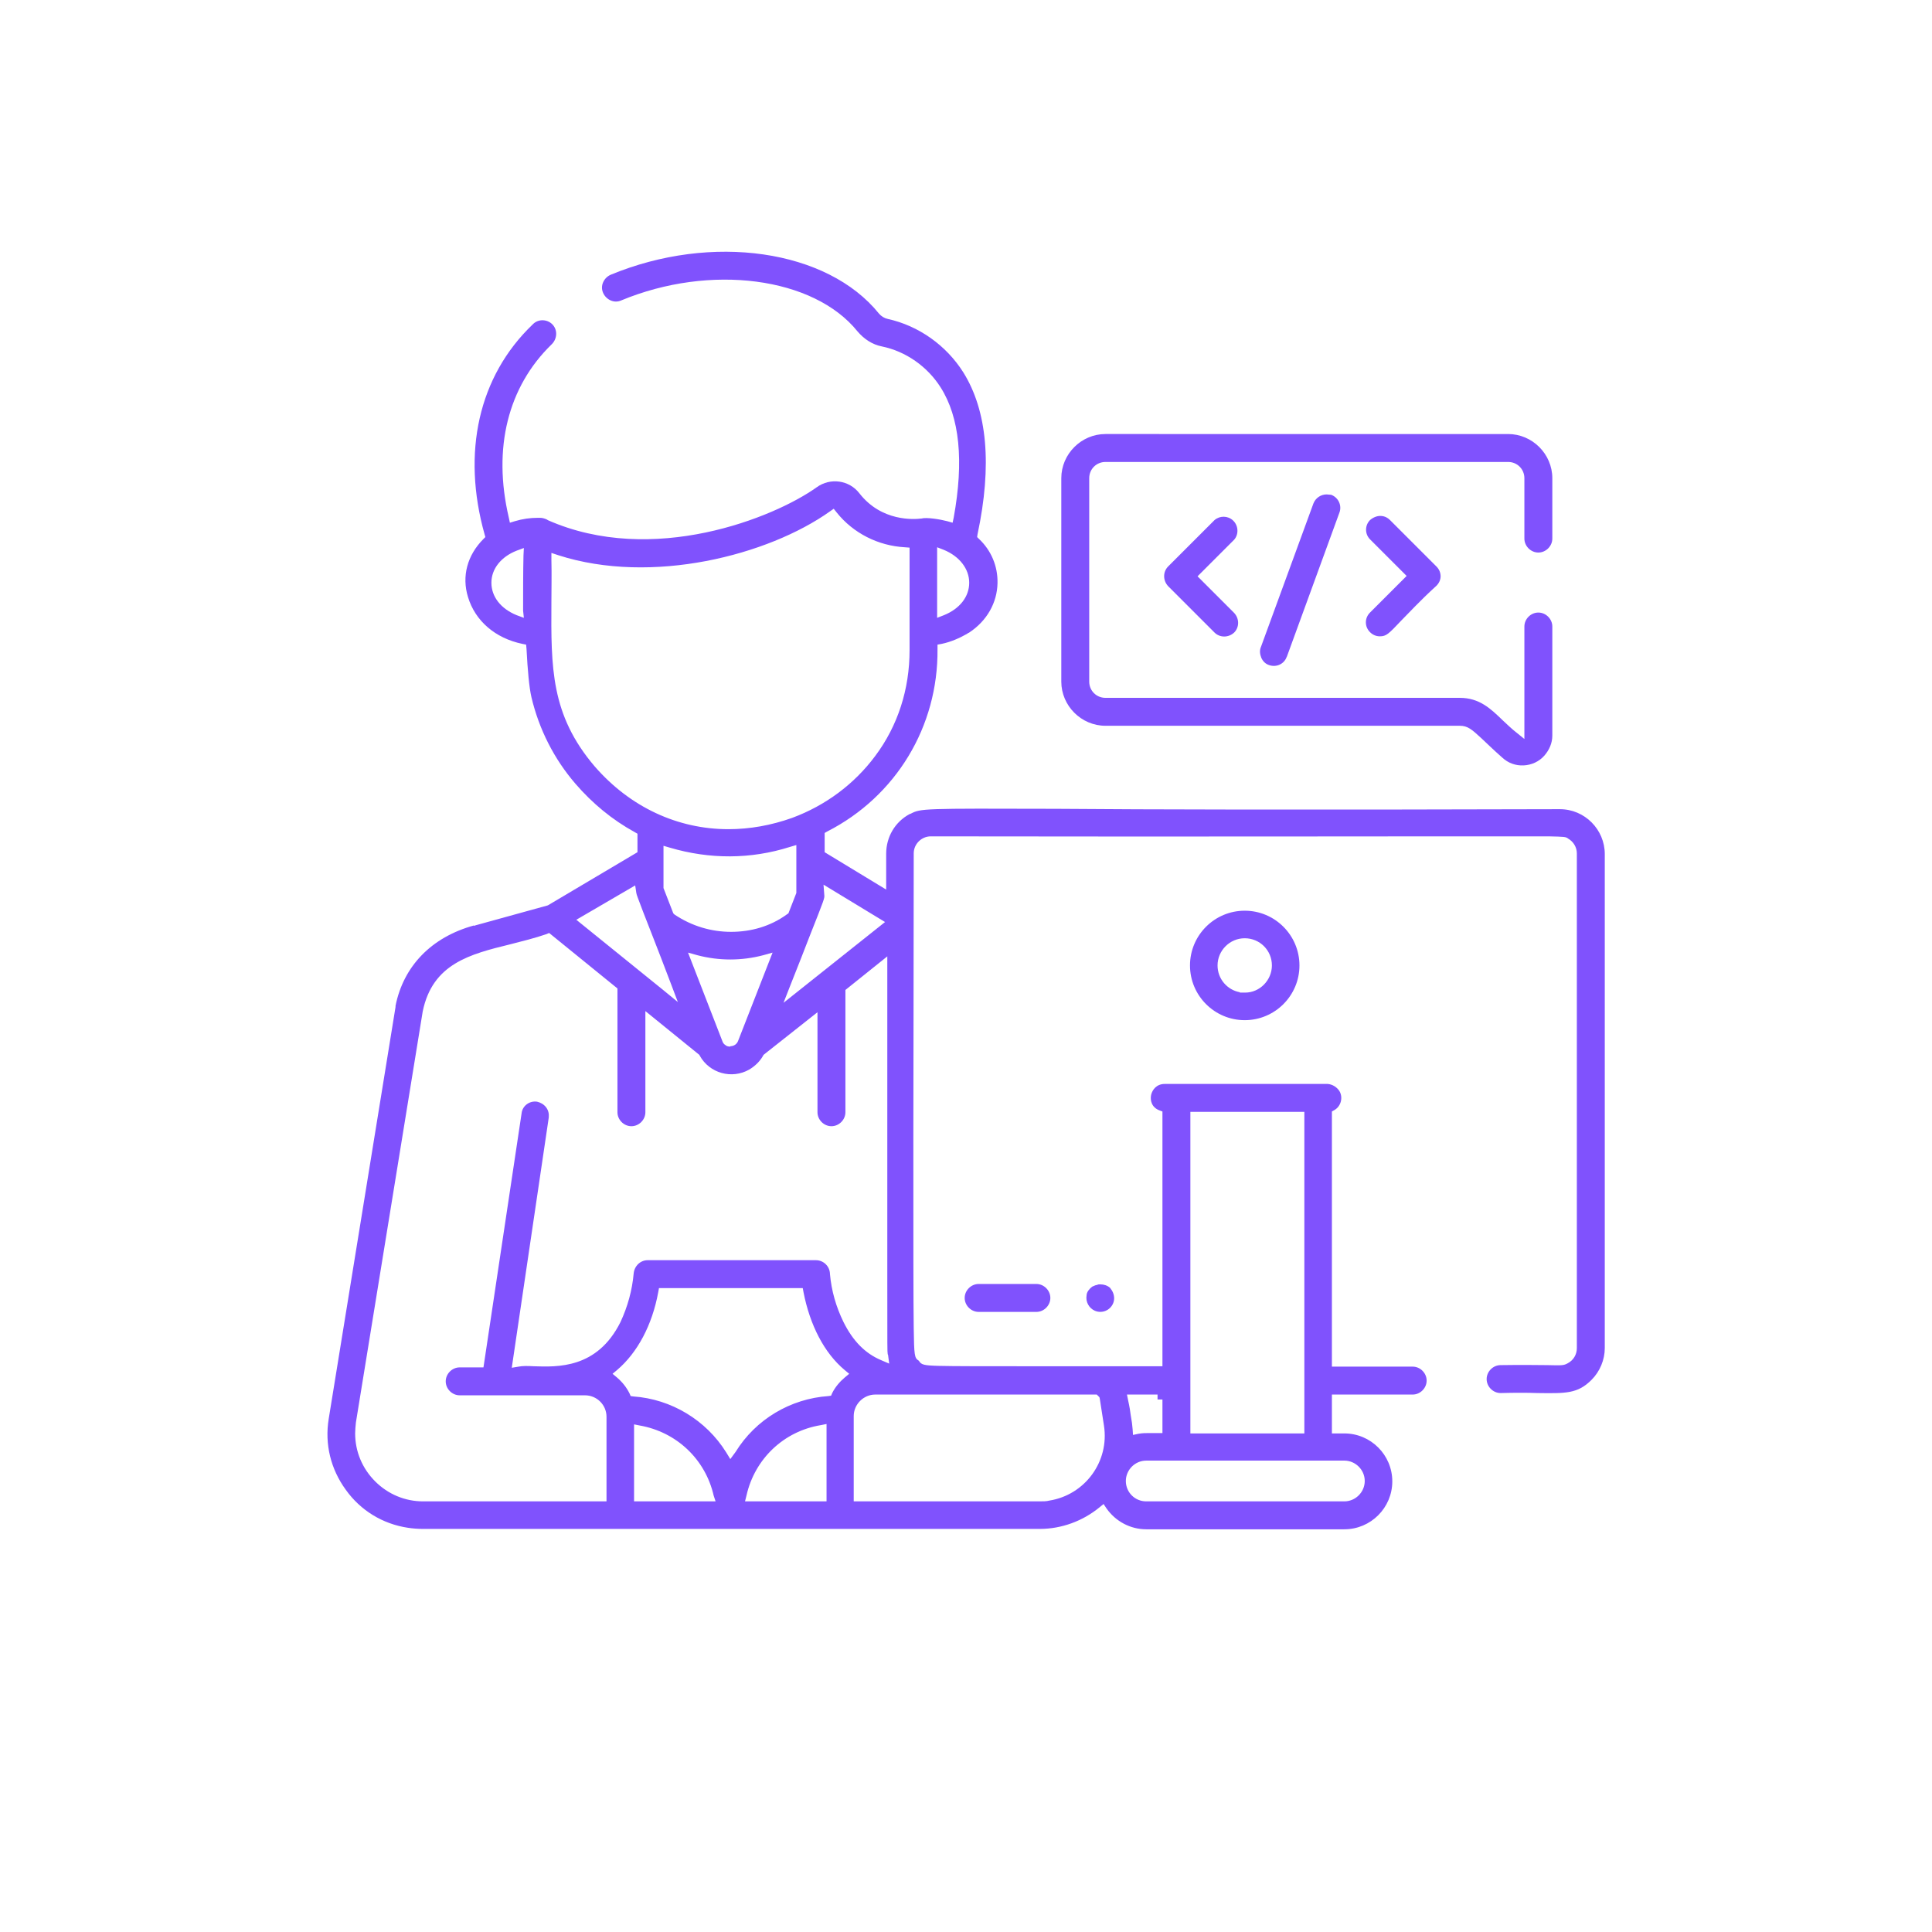 <?xml version="1.0" encoding="utf-8"?>
<!-- Generator: Adobe Illustrator 25.0.1, SVG Export Plug-In . SVG Version: 6.00 Build 0)  -->
<svg version="1.1" fill="#8052FD" id="Capa_1" xmlns="http://www.w3.org/2000/svg" xmlns:xlink="http://www.w3.org/1999/xlink" x="0px" y="0px"
	 viewBox="0 0 511.9 512" style="enable-background:new 0 0 511.9 512;" xml:space="preserve">

	
	


<path d="M329.8,241.3c-8,0-14.5,6.5-14.5,14.5c0,8,6.5,14.5,14.5,14.5c8,0,14.5-6.5,14.5-14.5
	C344.3,247.8,337.8,241.3,329.8,241.3L329.8,241.3z M328.5,263v-0.1c-3.3-0.6-5.9-3.5-5.9-7.1c0-3.9,3.2-7.2,7.2-7.2
	s7.2,3.2,7.2,7.2c0,3.9-3.2,7.2-7.1,7.2L328.5,263z M259.3,340.2c-2,0-3.7,1.7-3.7,3.7c0,2,1.7,3.7,3.7,3.7h15.3
	c2,0,3.7-1.7,3.7-3.7c0-2-1.7-3.7-3.7-3.7H259.3z M291.5,340.3c-0.3,0-0.5,0-0.7,0.1c-0.2,0.1-0.5,0.1-0.7,0.2s-0.5,0.2-0.7,0.3
	c-0.4,0.3-0.7,0.6-1,1c-0.3,0.4-0.5,0.9-0.5,1.3c-0.3,1.7,0.6,3.4,2.2,4.1c1.9,0.8,4-0.1,4.8-1.9c0.4-0.9,0.4-1.9,0-2.9
	c-0.2-0.5-0.5-0.9-0.8-1.3C293.4,340.6,292.5,340.3,291.5,340.3z M321.8,137.8l-12.3,12.3c-1.4,1.4-1.4,3.7,0,5.2l12.3,12.3
	c1.4,1.4,3.7,1.4,5.2,0c1.4-1.4,1.4-3.7,0-5.2l-9.7-9.7l9.7-9.7c1.3-1.5,1.1-3.8-0.3-5.1C325.3,136.6,323.2,136.6,321.8,137.8z
	 M365.7,136.7c-0.9,0-1.9,0.4-2.7,1.1c-1.4,1.4-1.4,3.7,0,5.1l9.7,9.7l-9.7,9.7c-0.7,0.7-1.1,1.6-1.1,2.6c0,1,0.4,1.9,1.1,2.6
	c0.7,0.7,1.6,1.1,2.6,1.1c1.7,0,2.3-0.6,5.7-4.2c2.1-2.1,4.8-5.1,9.3-9.2c0.7-0.7,1.1-1.6,1.1-2.5c0-1-0.4-1.9-1.1-2.6l0.9-0.9
	l-0.9,0.9l-12.3-12.3C367.5,137,366.6,136.7,365.7,136.7z M351.5,131c-1.5,0-2.9,0.9-3.5,2.4l-13.9,38c-0.4,0.9-0.3,1.9,0.1,2.9
	c0.4,0.9,1.1,1.6,2,1.9c1.9,0.7,4-0.2,4.7-2.1c0-0.1,0.1-0.1,0.1-0.2l13.9-38.1c0.7-1.9-0.3-4-2.2-4.7l0,0
	C352.3,131.1,351.9,131,351.5,131z M104.8,266.5v0.3L87.1,375.9c-1.1,6.7,0.5,13.3,4.5,18.8c3.9,5.5,9.8,9.1,16.5,10.1
	c1.3,0.2,2.7,0.3,4,0.3l0,0h163.4c5.8,0,11.4-2.1,15.8-5.7l1.1-0.9l0.8,1.2c2.4,3.4,6.3,5.5,10.5,5.5h52.5c7,0,12.7-5.7,12.7-12.7
	c0-7-5.7-12.7-12.7-12.7h-3.3v-10.3h21.4c2,0,3.7-1.7,3.7-3.7c0-2-1.7-3.7-3.7-3.7h-21.4v-67.6l0.7-0.4c1.7-1,2.3-3.3,1.3-5
	c-0.7-1.1-1.9-1.8-3.1-1.9h-43.2c-2.2,0-3.3,1.6-3.6,2.9c-0.3,1.4,0.1,3.3,2.2,4.1l0.8,0.3v67.5h-1.3c-12.9,0-23,0-31.1,0
	c-15.3,0-23,0-26.8-0.1c-4-0.1-4.7-0.3-5.3-1.3l-0.1-0.1c-1.1-0.7-1.2-1.3-1.3-8.7c-0.1-7.3-0.1-21.6-0.1-50.4
	c0-18.5,0.1-42.9,0.1-75.3c0-2.5,2.1-4.5,4.5-4.5c71.7,0.1,112.1,0,136.2,0c15.7,0,23.6,0,27.6,0c4.1,0.1,4.5,0.1,5.1,0.6
	c1.4,0.8,2.3,2.3,2.3,3.9v131.1c0,1.7-0.9,3.2-2.4,4c-1.1,0.6-1.4,0.6-5.5,0.5c-2.5,0-6.1-0.1-12.3,0c-2,0-3.7,1.7-3.7,3.7
	c0,2,1.7,3.7,3.7,3.7c3.8-0.1,7.1-0.1,9.7,0c7.6,0.1,10.7,0.2,14.4-3.5c2.2-2.2,3.5-5.3,3.5-8.4V226.3c0-6.5-5.3-11.9-11.9-11.9
	c-68.8,0.2-109.4,0.1-133.6-0.1c-35.3-0.1-35.7-0.1-38.4,1.3l-0.3,0.1c-3.9,2.1-6.2,6.1-6.2,10.5v9.5l-16.3-9.9v-5.1l0.7-0.4
	c18.2-9.3,29.4-27.8,29.2-48.3v-1.2l1.1-0.2c2.4-0.5,4.7-1.5,6.8-2.7l0.1-0.1c0.1-0.1,0.3-0.1,0.4-0.2c4.7-3.1,7.4-7.9,7.5-13.1
	c0.1-4.5-1.7-8.7-4.9-11.7l-0.5-0.5l0.1-0.7c3.9-18.3,2.6-32.8-3.8-43c-4.5-7.1-11.8-12.3-20-14.1c-0.9-0.2-1.7-0.7-2.3-1.4
	c-13.7-17-44.3-21.4-71.1-10.3c-0.9,0.4-1.6,1.1-2,2c-0.4,0.9-0.4,1.9,0,2.8c0.4,0.9,1.1,1.6,2,2c0.9,0.4,1.9,0.4,2.8,0
	c23.6-9.8,51-6.2,62.6,8.2c1.7,2,3.9,3.5,6.5,4c6.3,1.3,12,5.3,15.5,10.8c5.1,8,6.2,19.6,3.5,34.5l-0.3,1.4l-1.4-0.4
	c-1.9-0.5-5.5-1.1-6.9-0.7h-0.1c-1.7,0.2-10.4,0.9-16.3-6.7c-2.7-3.5-7.7-4.2-11.3-1.6c-11.3,8.1-43.5,21-71.3,8.7l-0.1-0.1
	c-0.6-0.3-1.3-0.5-1.9-0.5h-0.1h-0.1c-0.1,0-0.1,0-0.3,0h-0.1c-2.1,0-4.1,0.3-6.1,0.9l-1.3,0.4l-0.3-1.4
	c-4.3-18.4-0.2-34.6,11.3-45.8c1.5-1.4,1.7-3.7,0.4-5.2s-3.7-1.7-5.2-0.3c-0.1,0.1-0.1,0.1-0.2,0.2c-14.3,13.7-18.8,33.9-12.7,55.6
	l0.2,0.7l-0.5,0.5c-4.3,4.3-5.8,9.9-4.1,15.4c1.9,6.3,7.2,10.9,14.4,12.4l1,0.2l0.1,1.1c0.3,5.7,0.7,10.2,1.3,12.8
	c2,8.5,6,16.4,11.7,23c4.5,5.2,9.7,9.5,15.7,12.8l0.7,0.4v4.9l-23.6,14l-0.2,0.1l-19.2,5.3l0,0c-0.1,0.1-0.2,0.1-0.3,0.1v-0.1
	C114.3,248.3,106.9,256,104.8,266.5z M356.2,397.8h-52.5c-3,0-5.4-2.4-5.4-5.4c0-2.9,2.4-5.4,5.4-5.4h52.5c2.9,0,5.4,2.4,5.4,5.4
	S359.1,397.8,356.2,397.8z M275.4,397.8h-49.2v-22.6c0-3.1,2.6-5.7,5.7-5.7h58.7l0.7,0.7l0.1,0.4l1.1,7.1c1.5,9.5-5,18.4-14.5,19.9
	C277.3,397.8,276.3,397.8,275.4,397.8z M219,397.8h-21.6l0.4-1.6c2.2-9.7,9.9-17,19.7-18.6l1.5-0.3L219,397.8L219,397.8z
	 M189.6,397.8h-21.6v-20.4l1.5,0.3c9.7,1.7,17.4,8.9,19.6,18.6L189.6,397.8z M160.7,397.8h-48.6c-4.8,0-9.3-1.9-12.7-5.3
	s-5.3-7.9-5.3-12.7c0-0.9,0.1-1.9,0.2-2.9L112,268c2.6-12.7,12.6-15.2,23.2-17.8c3.1-0.8,6.4-1.6,9.6-2.7l0.7-0.3l18.1,14.7v32.8
	c0,2,1.7,3.7,3.7,3.7s3.7-1.7,3.7-3.7v-26.8l14.3,11.6l0.1,0.2c2.6,4.7,8.5,6.3,13.1,3.7c1.5-0.9,2.8-2.1,3.7-3.7l0.1-0.2l14.3-11.3
	v26.5c0,2,1.7,3.7,3.7,3.7s3.7-1.7,3.7-3.7v-32.4l11.1-8.9v2.7c0,44.6,0,69.7,0,83.8c0,17.6,0,18.2,0.1,18.8c0,0.1,0,0.1,0.1,0.3
	l0.3,2.3l-2.1-0.9c-4.3-1.8-7.5-5.1-10-10.1c-2-4.1-3.2-8.3-3.6-12.8v-0.1c-0.1-1.9-1.7-3.5-3.7-3.5h-44.6c-1.9,0-3.5,1.5-3.7,3.5
	c-0.4,4.5-1.6,8.8-3.5,12.9c-6.2,12.4-16.7,11.9-23,11.7c-1.6-0.1-3-0.1-4,0.1l-1.8,0.3l9.8-66.3c0.1-1-0.1-1.9-0.7-2.7
	c-0.6-0.8-1.5-1.3-2.4-1.5c-2-0.3-3.9,1.1-4.1,3.1l-10.1,67.3h-6.3c-2,0-3.7,1.7-3.7,3.7s1.7,3.7,3.7,3.7H155c3.1,0,5.7,2.5,5.7,5.7
	C160.7,375.2,160.7,397.8,160.7,397.8z M193.5,386.6l-1.1-1.8c-5.3-8.5-14.5-14.1-24.6-14.8l-0.7-0.1l-0.3-0.7
	c-0.8-1.6-1.9-3-3.3-4.2l-1.2-1l1.2-1c5.4-4.6,9.3-11.9,10.9-20.6l0.2-1.1h38.1l0.2,1.1c1.7,8.7,5.5,16.1,10.9,20.6l1.2,1l-1.2,1
	c-1.3,1.1-2.5,2.5-3.3,4.1l-0.3,0.7l-0.7,0.1c-10.1,0.7-19.3,6.2-24.6,14.8L193.5,386.6z M300.2,380.2l-0.1-1.5
	c-0.1-1.3-0.2-2-0.5-3.7c-0.1-0.9-0.3-2.2-0.7-4l-0.3-1.5h8.1v1.3h1.3v8.9h-1.3c-0.9,0-1.6,0-2.1,0c-1.2,0-1.8,0-3,0.2L300.2,380.2z
	 M345.6,379.8h-30.2v-85.2h30.2V379.8z M193.4,277.3c-0.4,0-0.9-0.1-1.2-0.4c-0.5-0.3-0.7-0.7-0.9-1.3l-9-23.2l2.5,0.7
	c5.7,1.5,11.7,1.5,17.4,0l2.5-0.7l-9.1,23.3c-0.3,0.9-1.1,1.5-2.1,1.5C193.6,277.3,193.5,277.3,193.4,277.3z M207.6,265.7l1.8-4.6
	c2.2-5.6,3.9-9.8,5.1-13c4-10.1,4-10.1,3.9-11l-0.2-2.7l16.3,9.9L207.6,265.7z M179.6,265.5l-3.9-3.2l0,0l-23-18.6l15.6-9.1l0.3,2
	c0.1,0.6,0.3,1,1.8,5c1.3,3.4,3.6,9.1,7.5,19.4L179.6,265.5z M193.7,246.9c-5.2,0-10.4-1.5-15-4.6l-0.3-0.3l-2.6-6.7v-11.2l1.7,0.5
	c10.5,3.1,21.4,3.1,31.8-0.2l1.7-0.5v12.7l-2.1,5.4l-0.3,0.2C204.1,245.5,198.9,246.9,193.7,246.9z M193,219.7
	c-13.4,0-26-5.8-35.4-16.6l0,0c-11.7-13.7-11.6-26.2-11.5-43.6c0-3.5,0.1-7.2,0-11.1v-1.9l1.8,0.6c24.8,8,55.7,0,72-11.6l1-0.7
	l0.8,1c4.4,5.5,11,8.8,18,9.2l1.3,0.1v27.2c0,10.3-3.1,20-9.1,28c-5.5,7.4-13.1,13.1-22,16.4C204.3,218.7,198.6,219.7,193,219.7z
	 M248.3,163.7V145l1.8,0.7c4.1,1.7,6.7,5,6.7,8.7c0,3.7-2.5,6.9-6.7,8.6L248.3,163.7z M138.8,163.7l-1.9-0.7
	c-4.2-1.7-6.7-4.9-6.7-8.6c0-3.7,2.6-6.9,6.7-8.5l1.9-0.7l-0.1,2c-0.1,4.3-0.1,9.7-0.1,14.6L138.8,163.7z M292.9,115
	c-6.4,0-11.7,5.3-11.7,11.7v53.9c0,6.4,5.3,11.7,11.7,11.7h93.9c2.1,0,3.2,1,5.7,3.3c1.3,1.2,3,2.9,5.5,5.1c1.6,1.5,3.6,2.2,5.7,2.1
	c2.1-0.1,4.1-1,5.5-2.6c1.3-1.5,2.1-3.3,2.1-5.3V166c0-2-1.7-3.7-3.7-3.7l0,0c-2,0-3.7,1.7-3.7,3.7v29.8l-2.1-1.7
	c-1.3-1-2.5-2.2-3.7-3.3c-3.1-3-6.1-5.9-11.3-5.9h-93.9c-2.4,0-4.3-1.9-4.3-4.3v-53.9c0-2.4,1.9-4.3,4.3-4.3h106.7
	c2.4,0,4.3,1.9,4.3,4.3v16c0,2,1.7,3.7,3.7,3.7c2,0,3.7-1.7,3.7-3.7v-16c0-6.4-5.3-11.7-11.7-11.7C399.6,115,292.9,115,292.9,115z"
	/>
</svg>
